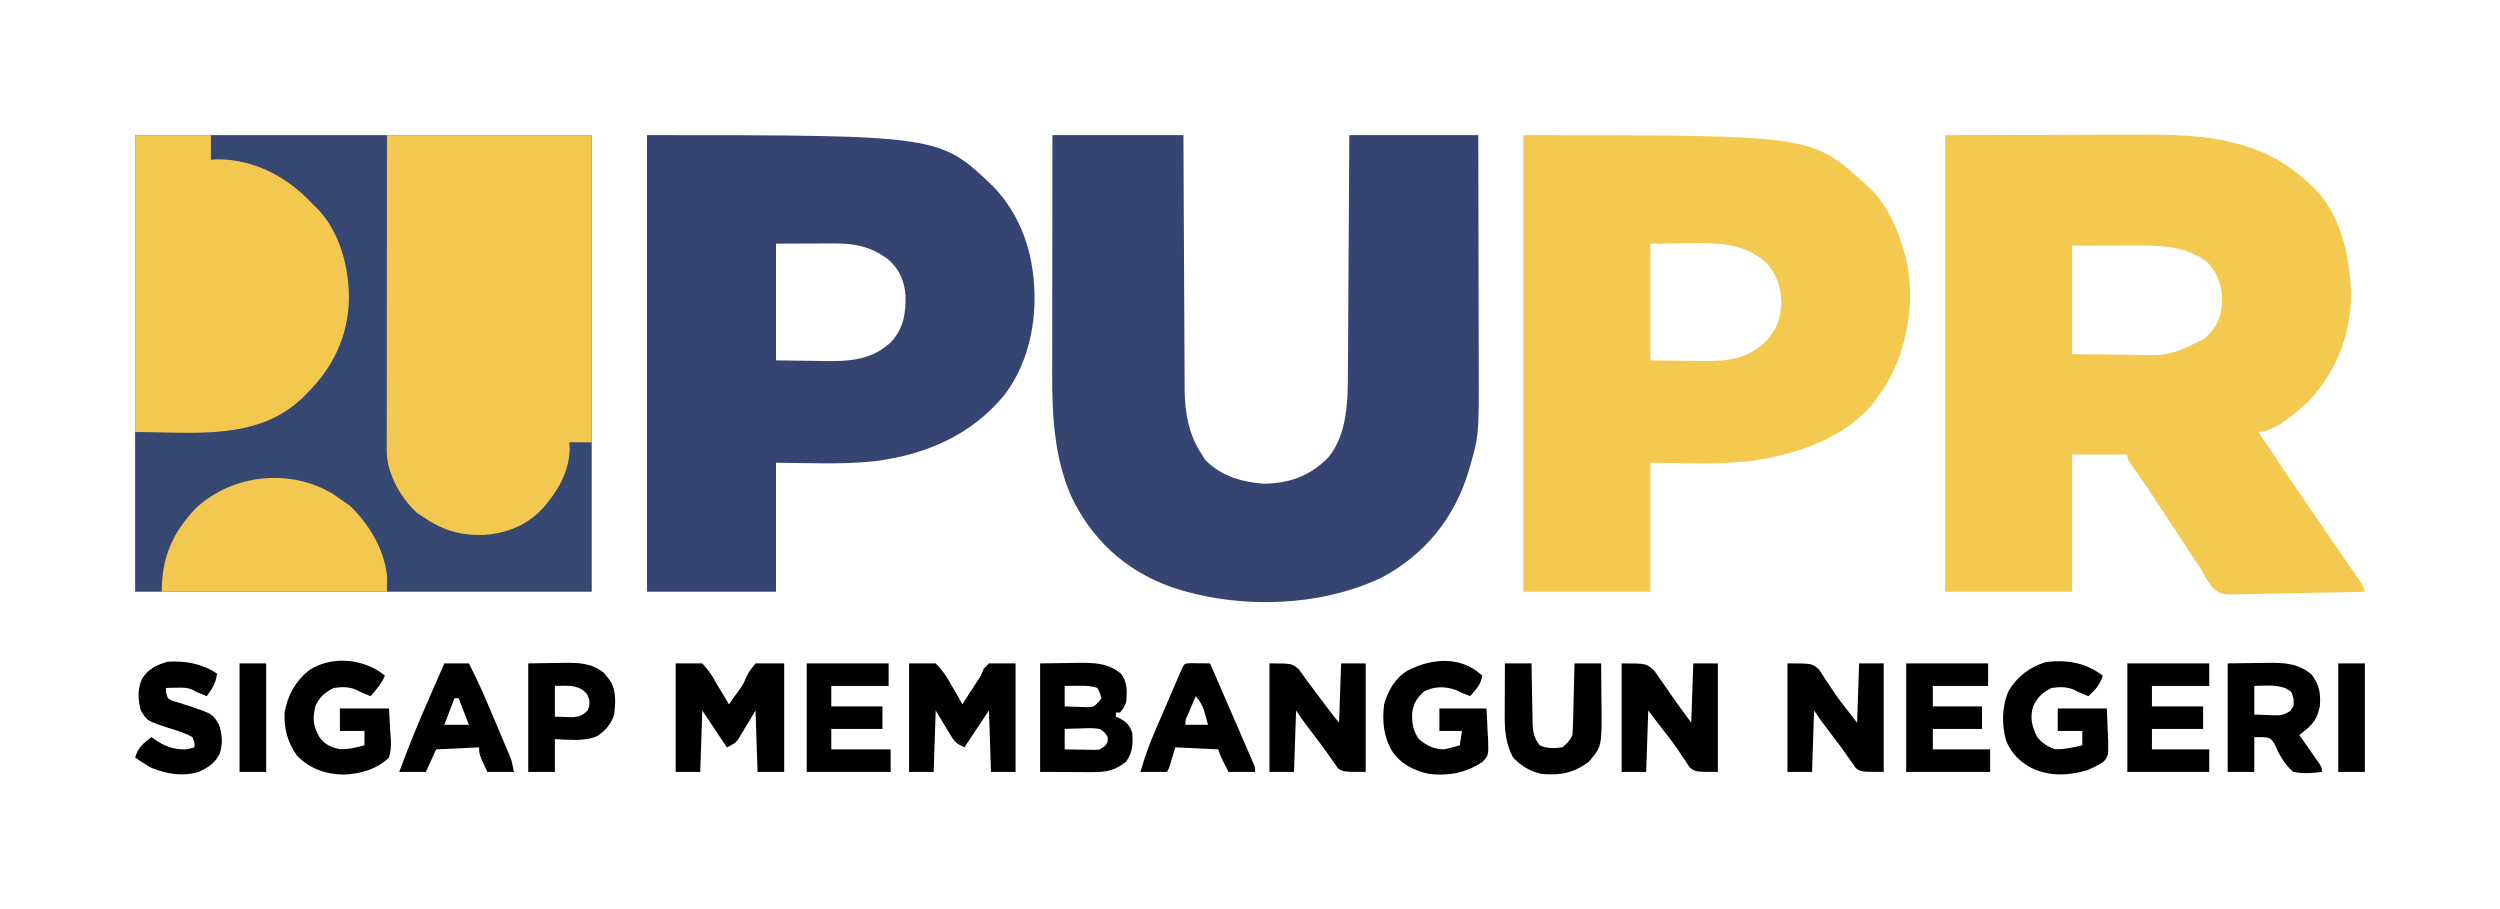 <?xml version="1.0" encoding="UTF-8"?>
<svg version="1.1" xmlns="http://www.w3.org/2000/svg" width="1221" height="444">
<path d="M0 0 C73.59 0 147.18 0 223 0 C223 73.59 223 147.18 223 223 C149.41 223 75.82 223 0 223 C0 149.41 0 75.82 0 0 Z " fill="#364871" transform="translate(66,66)"/>
<path d="M0 0 C28.184 -0.062 28.184 -0.062 56.938 -0.125 C62.839 -0.143 68.74 -0.161 74.82 -0.18 C82.107 -0.189 82.107 -0.189 85.533 -0.191 C87.892 -0.194 90.252 -0.201 92.611 -0.211 C109.483 -0.281 126.283 -0.322 142.688 4.188 C143.474 4.401 144.261 4.615 145.072 4.835 C156.852 8.209 166.877 13.786 176 22 C176.696 22.592 177.392 23.183 178.109 23.793 C192.614 36.976 196.893 55.966 198.188 74.715 C198.746 95.69 191.935 114.587 177.562 129.875 C171.924 135.136 161.064 145 153 145 C160.693 156.602 168.479 168.134 176.359 179.609 C179.612 184.348 182.856 189.093 186.098 193.84 C188.945 198.005 191.802 202.163 194.672 206.312 C195.271 207.181 195.869 208.049 196.486 208.943 C197.638 210.613 198.793 212.281 199.951 213.947 C200.467 214.697 200.984 215.446 201.516 216.219 C201.972 216.878 202.429 217.537 202.899 218.217 C204 220 204 220 205 223 C195.751 223.255 186.503 223.451 177.252 223.57 C172.955 223.627 168.661 223.705 164.365 223.83 C160.215 223.95 156.068 224.015 151.916 224.044 C150.337 224.064 148.758 224.103 147.18 224.163 C134.907 224.608 134.907 224.608 130.441 220.842 C128.336 217.997 126.663 215.121 125 212 C123.864 210.279 122.711 208.569 121.541 206.871 C120.398 205.133 119.258 203.394 118.121 201.652 C117.197 200.246 117.197 200.246 116.255 198.812 C114.313 195.855 112.375 192.897 110.438 189.938 C108.496 186.975 106.553 184.013 104.609 181.052 C103.408 179.222 102.208 177.391 101.009 175.559 C97.553 170.292 93.99 165.126 90.294 160.024 C89 158 89 158 89 156 C80.09 156 71.18 156 62 156 C62 178.11 62 200.22 62 223 C41.54 223 21.08 223 0 223 C0 149.41 0 75.82 0 0 Z M62 54 C62 71.49 62 88.98 62 107 C68.971 107.062 75.942 107.124 83.125 107.188 C86.379 107.228 86.379 107.228 89.7 107.27 C109.273 107.811 109.273 107.811 126.387 99.602 C126.919 99.073 127.451 98.545 128 98 C128.501 97.513 129.003 97.025 129.52 96.523 C134.382 91.283 135.431 85.244 135.254 78.336 C134.576 72.102 132.541 66.418 128 62 C117.725 54.305 106.325 53.829 93.934 53.902 C93.117 53.903 92.3 53.904 91.459 53.905 C88.452 53.911 85.445 53.925 82.438 53.938 C75.693 53.958 68.949 53.979 62 54 Z " fill="#F3C950" transform="translate(950,66)"/>
<path d="M0 0 C21.12 0 42.24 0 64 0 C64.037 9.522 64.075 19.045 64.113 28.855 C64.144 34.903 64.175 40.951 64.209 46.998 C64.263 56.588 64.315 66.178 64.346 75.768 C64.37 82.754 64.403 89.74 64.449 96.726 C64.473 100.421 64.491 104.115 64.498 107.809 C64.505 111.947 64.535 116.085 64.568 120.223 C64.566 121.43 64.565 122.636 64.563 123.879 C64.691 135.516 66.477 146.195 73 156 C73.557 156.887 74.114 157.774 74.688 158.688 C82.666 166.666 92.593 169.48 103.562 170.25 C116.131 170.005 126.096 166.287 134.812 157.312 C144.296 145.699 144.292 128.949 144.319 114.661 C144.329 113.41 144.339 112.16 144.349 110.871 C144.375 107.492 144.392 104.113 144.405 100.734 C144.421 97.183 144.447 93.633 144.473 90.083 C144.519 83.383 144.556 76.683 144.589 69.983 C144.635 60.913 144.696 51.843 144.756 42.773 C144.849 28.516 144.923 14.258 145 0 C165.79 0 186.58 0 208 0 C208.081 33.711 208.081 33.711 208.098 47.918 C208.109 57.699 208.123 67.48 208.151 77.26 C208.171 84.386 208.184 91.511 208.188 98.637 C208.191 102.404 208.197 106.17 208.211 109.936 C208.349 146.506 208.349 146.506 203.875 162 C203.663 162.741 203.45 163.483 203.231 164.247 C196.324 187.034 182.014 204.708 161 216 C130.056 230.84 89.572 231.595 57.36 220.468 C35.198 212.333 18.976 197.254 9 176 C1.012 157.422 -0.175 137.345 -0.114 117.385 C-0.114 116.105 -0.114 114.826 -0.114 113.507 C-0.114 110.047 -0.108 106.588 -0.101 103.128 C-0.095 99.494 -0.095 95.86 -0.093 92.225 C-0.09 85.366 -0.082 78.506 -0.072 71.647 C-0.059 62.362 -0.053 53.077 -0.048 43.792 C-0.038 29.194 -0.018 14.597 0 0 Z " fill="#364471" transform="translate(514,66)"/>
<path d="M0 0 C142.95 0 142.95 0 169 25 C179.309 35.587 185.719 49.491 188 64 C188.129 64.786 188.258 65.573 188.391 66.383 C191.203 87.031 187.522 109.681 174.8 126.596 C158.607 146.593 135.715 156.273 110.625 159.312 C94.932 160.94 78.697 160.113 63 160 C63 180.79 63 201.58 63 223 C42.21 223 21.42 223 0 223 C0 149.41 0 75.82 0 0 Z M63 53 C63 71.81 63 90.62 63 110 C69.022 110.082 75.045 110.165 81.25 110.25 C83.125 110.286 84.999 110.323 86.931 110.36 C99.079 110.499 110.189 109.771 119.379 100.867 C125.38 93.955 126.38 87.314 126.27 78.391 C125.708 71.324 123.497 66.009 118.312 61.125 C110.044 54.584 101.78 52.834 91.418 52.902 C90.696 52.903 89.973 52.904 89.229 52.905 C86.549 52.911 83.868 52.925 81.188 52.938 C72.185 52.968 72.185 52.968 63 53 Z " fill="#364471" transform="translate(316,66)"/>
<path d="M0 0 C140.419 0 140.419 0 166 23 C166.934 23.795 166.934 23.795 167.887 24.605 C177.283 33.157 182.502 45.017 186 57 C186.369 58.265 186.369 58.265 186.746 59.555 C191.65 80.725 187.881 104.448 176.562 122.812 C175.395 124.555 174.209 126.286 173 128 C172.563 128.624 172.126 129.248 171.676 129.891 C157.682 147.877 133.475 155.905 111.78 159.05 C95.408 161.046 78.403 160.118 62 160 C62 180.79 62 201.58 62 223 C41.54 223 21.08 223 0 223 C0 149.41 0 75.82 0 0 Z M62 53 C62 71.81 62 90.62 62 110 C71.312 110.124 71.312 110.124 80.812 110.25 C83.716 110.305 83.716 110.305 86.679 110.36 C98.927 110.496 109.106 109.702 118.348 100.781 C123.799 94.905 125.933 89.195 126.035 81.258 C125.599 73.582 123.65 68.069 118.625 62.25 C106.896 52.196 94.475 52.594 79.812 52.812 C70.995 52.905 70.995 52.905 62 53 Z " fill="#F3C950" transform="translate(744,66)"/>
<path d="M0 0 C33 0 66 0 100 0 C100 49.5 100 99 100 150 C96.37 150 92.74 150 89 150 C89.082 150.887 89.165 151.774 89.25 152.688 C89.187 163.053 84.48 172.212 78 180 C77.465 180.647 76.93 181.294 76.379 181.961 C68.684 190.413 58.676 194.453 47.492 195.25 C35.573 195.635 26.68 192.832 17 186 C16.154 185.443 15.309 184.886 14.438 184.312 C6.642 176.917 0.331 165.972 -0.123 155.04 C-0.122 153.879 -0.121 152.717 -0.12 151.521 C-0.121 150.872 -0.122 150.223 -0.123 149.555 C-0.124 147.384 -0.119 145.213 -0.114 143.042 C-0.113 141.485 -0.113 139.928 -0.114 138.37 C-0.114 134.143 -0.108 129.917 -0.101 125.69 C-0.095 121.272 -0.095 116.854 -0.093 112.437 C-0.09 104.072 -0.082 95.707 -0.072 87.341 C-0.059 76.038 -0.053 64.734 -0.048 53.43 C-0.038 35.62 -0.018 17.81 0 0 Z " fill="#F2C851" transform="translate(189,66)"/>
<path d="M0 0 C12.21 0 24.42 0 37 0 C37 3.96 37 7.92 37 12 C38.825 11.907 38.825 11.907 40.688 11.812 C57.505 11.943 72.853 19.679 84.523 31.43 C85.341 32.278 86.158 33.126 87 34 C87.59 34.559 88.181 35.119 88.789 35.695 C100.133 47.282 104.523 64.739 104.42 80.378 C103.894 98.338 96.736 113.415 84 126 C83.313 126.709 82.626 127.418 81.918 128.148 C59.914 149.458 28.55 145 0 145 C0 97.15 0 49.3 0 0 Z " fill="#F2C851" transform="translate(66,66)"/>
<path d="M0 0 C1.701 1.168 3.391 2.353 5.062 3.562 C6.114 4.305 7.166 5.048 8.25 5.812 C17.352 14.712 24.639 26.713 26.062 39.562 C26.062 42.203 26.062 44.843 26.062 47.562 C-10.238 47.562 -46.538 47.562 -83.938 47.562 C-83.938 30.806 -78.837 19.071 -67.418 6.887 C-49.388 -10.008 -20.961 -12.869 0 0 Z " fill="#F2C851" transform="translate(162.938,241.438)"/>
<path d="M0 0 C4.29 0 8.58 0 13 0 C16.167 3.518 17.892 5.938 20 10 C21.138 11.88 22.283 13.755 23.438 15.625 C24.295 17.081 25.151 18.539 26 20 C27.046 18.545 28.087 17.086 29.125 15.625 C29.776 14.723 30.427 13.82 31.098 12.891 C33.053 10.084 33.053 10.084 34.309 7.109 C35.562 4.375 35.562 4.375 39 0 C43.62 0 48.24 0 53 0 C53 17.49 53 34.98 53 53 C48.71 53 44.42 53 40 53 C39.67 43.1 39.34 33.2 39 23 C35.878 28.169 35.878 28.169 32.778 33.351 C32.382 33.996 31.986 34.64 31.578 35.305 C31.18 35.965 30.782 36.624 30.372 37.304 C29 39 29 39 25 41 C21.04 35.06 17.08 29.12 13 23 C12.67 32.9 12.34 42.8 12 53 C8.04 53 4.08 53 0 53 C0 35.51 0 18.02 0 0 Z " fill="#000000" transform="translate(330,324)"/>
<path d="M0 0 C4.29 0 8.58 0 13 0 C16.304 3.514 18.113 5.894 20.312 10 C20.874 10.954 21.435 11.908 22.014 12.891 C23.388 15.239 24.712 17.604 26 20 C26.603 19.059 27.207 18.118 27.828 17.148 C28.635 15.891 29.443 14.633 30.25 13.375 C30.646 12.758 31.041 12.14 31.449 11.504 C32.246 10.264 33.055 9.031 33.877 7.808 C35.191 5.793 35.191 5.793 36.484 2.539 C37.73 1.282 37.73 1.282 39 0 C43.29 0 47.58 0 52 0 C52 17.49 52 34.98 52 53 C48.04 53 44.08 53 40 53 C39.67 43.1 39.34 33.2 39 23 C33.06 31.91 33.06 31.91 27 41 C23.146 39.073 22.466 38.694 20.422 35.305 C20.026 34.66 19.63 34.015 19.222 33.351 C18.736 32.534 18.25 31.717 17.75 30.875 C16.183 28.276 14.615 25.677 13 23 C12.67 32.9 12.34 42.8 12 53 C8.04 53 4.08 53 0 53 C0 35.51 0 18.02 0 0 Z " fill="#000000" transform="translate(444,324)"/>
<path d="M0 0 C6.93 -0.093 6.93 -0.093 14 -0.188 C16.162 -0.228 16.162 -0.228 18.367 -0.27 C26.389 -0.322 32.998 -0.284 39.438 5 C42.692 9.166 42.514 13.943 42 19 C40.625 22.062 40.625 22.062 39 24 C38.34 24 37.68 24 37 24 C37 24.66 37 25.32 37 26 C37.598 26.268 38.196 26.536 38.812 26.812 C42.311 28.712 43.733 30.2 45 34 C45.366 39.584 45.255 43.226 42 48 C36.09 52.652 31.996 53.127 24.609 53.098 C23.32 53.095 22.031 53.093 20.702 53.09 C18.251 53.076 18.251 53.076 15.75 53.062 C7.954 53.032 7.954 53.032 0 53 C0 35.51 0 18.02 0 0 Z M12 11 C12 14.3 12 17.6 12 21 C14.249 21.108 16.499 21.186 18.75 21.25 C20.629 21.32 20.629 21.32 22.547 21.391 C26.078 21.308 26.078 21.308 28.453 18.984 C28.964 18.33 29.474 17.675 30 17 C29.219 14.504 29.219 14.504 28 12 C24.578 10.859 21.913 10.902 18.312 10.938 C17.133 10.947 15.954 10.956 14.738 10.965 C13.383 10.982 13.383 10.982 12 11 Z M12 32 C12 35.3 12 38.6 12 42 C14.771 42.054 17.541 42.094 20.312 42.125 C21.098 42.142 21.884 42.159 22.693 42.176 C23.451 42.182 24.208 42.189 24.988 42.195 C26.033 42.211 26.033 42.211 27.099 42.227 C29.331 42.106 29.331 42.106 32 40 C33.086 38.157 33.086 38.157 33 36 C31.596 33.701 31.596 33.701 29 32 C26.068 31.51 23.212 31.622 20.25 31.75 C19.457 31.768 18.664 31.786 17.848 31.805 C15.898 31.852 13.949 31.923 12 32 Z " fill="#000000" transform="translate(508,324)"/>
<path d="M0 0 C12 0 12 0 15.445 3.043 C16.379 4.398 17.271 5.781 18.125 7.188 C19.111 8.651 20.098 10.113 21.086 11.574 C21.566 12.313 22.047 13.052 22.542 13.814 C24.781 17.171 27.259 20.327 29.75 23.5 C31.152 25.315 32.555 27.13 34 29 C34.33 19.43 34.66 9.86 35 0 C38.96 0 42.92 0 47 0 C47 17.49 47 34.98 47 53 C36 53 36 53 33.379 51.156 C32.779 50.28 32.18 49.403 31.562 48.5 C30.851 47.51 30.139 46.52 29.406 45.5 C28.842 44.67 28.842 44.67 28.266 43.824 C26.33 41.034 24.255 38.352 22.197 35.65 C20.621 33.577 19.058 31.495 17.504 29.406 C17.069 28.822 16.634 28.237 16.186 27.635 C15.085 26.117 14.04 24.56 13 23 C12.67 32.9 12.34 42.8 12 53 C8.04 53 4.08 53 0 53 C0 35.51 0 18.02 0 0 Z " fill="#000000" transform="translate(873,324)"/>
<path d="M0 0 C11 0 11 0 14.438 3 C15.654 4.645 16.836 6.317 18 8 C18.979 9.31 19.964 10.616 20.953 11.918 C23.513 15.29 26.043 18.683 28.555 22.091 C30.325 24.429 32.168 26.71 34 29 C34.33 19.43 34.66 9.86 35 0 C38.96 0 42.92 0 47 0 C47 17.49 47 34.98 47 53 C36 53 36 53 33.379 51.156 C32.779 50.28 32.18 49.403 31.562 48.5 C30.851 47.51 30.139 46.52 29.406 45.5 C28.842 44.67 28.842 44.67 28.266 43.824 C26.33 41.034 24.255 38.352 22.197 35.65 C20.621 33.577 19.058 31.495 17.504 29.406 C17.069 28.822 16.634 28.237 16.186 27.635 C15.085 26.117 14.04 24.56 13 23 C12.67 32.9 12.34 42.8 12 53 C8.04 53 4.08 53 0 53 C0 35.51 0 18.02 0 0 Z " fill="#000000" transform="translate(620,324)"/>
<path d="M0 0 C12 0 12 0 15.953 3.551 C17.092 5.11 18.19 6.699 19.25 8.312 C19.797 9.079 20.343 9.845 20.906 10.635 C22.635 13.068 24.317 15.535 26 18 C28.64 21.63 31.28 25.26 34 29 C34.33 19.43 34.66 9.86 35 0 C38.96 0 42.92 0 47 0 C47 17.49 47 34.98 47 53 C36 53 36 53 33.195 50.754 C32.512 49.701 31.829 48.648 31.125 47.562 C30.32 46.382 29.512 45.202 28.703 44.023 C28.28 43.382 27.856 42.741 27.42 42.081 C24.742 38.157 21.782 34.443 18.875 30.688 C16.936 28.151 14.998 25.614 13 23 C12.67 32.9 12.34 42.8 12 53 C8.04 53 4.08 53 0 53 C0 35.51 0 18.02 0 0 Z " fill="#000000" transform="translate(792,324)"/>
<path d="M0 0 C7.178 -0.093 7.178 -0.093 14.5 -0.188 C16.74 -0.228 16.74 -0.228 19.025 -0.27 C27.553 -0.324 34.022 -0.2 40.875 5.312 C44.761 10.228 45.533 14.822 45 21 C43.95 25.915 42.3 29.05 38.379 32.246 C37.747 32.767 37.114 33.289 36.463 33.826 C35.98 34.213 35.497 34.601 35 35 C35.333 35.474 35.666 35.948 36.01 36.437 C37.511 38.58 39.006 40.727 40.5 42.875 C41.025 43.621 41.549 44.368 42.09 45.137 C42.586 45.852 43.082 46.568 43.594 47.305 C44.055 47.965 44.515 48.624 44.99 49.304 C46 51 46 51 46 53 C41.173 53.671 36.802 53.939 32 53 C27.662 49.215 25.055 44.447 22.793 39.199 C20.62 36.017 20.62 36.017 13 36 C13 41.61 13 47.22 13 53 C8.71 53 4.42 53 0 53 C0 35.51 0 18.02 0 0 Z M13 11 C13 15.62 13 20.24 13 25 C15.418 25.108 17.831 25.187 20.25 25.25 C20.932 25.284 21.614 25.317 22.316 25.352 C25.761 25.418 27.65 25.253 30.473 23.207 C32.315 20.958 32.315 20.958 32.188 17.438 C31.314 13.793 31.314 13.793 28.125 12.062 C23.199 10.376 18.137 10.81 13 11 Z " fill="#000000" transform="translate(1088,324)"/>
<path d="M0 0 C-1.394 4.435 -3.606 6.874 -7 10 C-9.369 9.079 -11.67 8.182 -13.898 6.953 C-17.528 5.307 -21.1 5.452 -25 6 C-29.431 8.216 -31.956 10.481 -34 15 C-35.739 20.467 -34.539 25.005 -32 30 C-29.581 33.009 -26.928 34.684 -23.25 35.938 C-18.67 36.026 -14.439 35.061 -10 34 C-10 31.69 -10 29.38 -10 27 C-13.96 27 -17.92 27 -22 27 C-22 23.37 -22 19.74 -22 16 C-14.08 16 -6.16 16 2 16 C2.144 19.857 2.289 23.714 2.438 27.688 C2.533 29.499 2.533 29.499 2.631 31.346 C2.77 39.014 2.77 39.014 0.578 41.822 C-1.229 43.155 -2.942 44.109 -5 45 C-5.82 45.378 -6.64 45.755 -7.484 46.145 C-16.875 48.913 -26.026 49.331 -35 45 C-40.709 41.872 -44.494 38.016 -47.148 32.039 C-49.388 24.047 -49.403 14.998 -45.938 7.375 C-41.751 0.338 -35.552 -4.349 -27.688 -6.688 C-17.407 -7.883 -8.361 -6.381 0 0 Z " fill="#000000" transform="translate(1027,330)"/>
<path d="M0 0 C0.784 0.598 1.567 1.196 2.375 1.812 C0.707 5.754 -1.852 8.602 -4.625 11.812 C-6.994 10.891 -9.295 9.994 -11.523 8.766 C-15.153 7.12 -18.725 7.264 -22.625 7.812 C-27.044 10.022 -29.661 12.263 -31.625 16.812 C-32.997 22.891 -32.75 26.21 -29.625 31.812 C-27.018 35.385 -24.256 36.694 -19.93 37.641 C-15.692 37.957 -11.699 36.898 -7.625 35.812 C-7.625 33.502 -7.625 31.192 -7.625 28.812 C-11.585 28.812 -15.545 28.812 -19.625 28.812 C-19.625 25.183 -19.625 21.552 -19.625 17.812 C-11.705 17.812 -3.785 17.812 4.375 17.812 C4.581 21.649 4.787 25.485 5 29.438 C5.137 31.235 5.137 31.235 5.276 33.069 C5.358 36.233 5.277 38.769 4.375 41.812 C-1.662 47.609 -9.819 49.841 -18 50.125 C-26.785 49.921 -34.425 47.215 -40.625 40.812 C-45.142 34.424 -47.014 27.608 -46.625 19.812 C-45.114 11.297 -41.404 4.617 -34.672 -0.863 C-24.266 -7.596 -10.175 -6.727 0 0 Z " fill="#000000" transform="translate(185.625,328.188)"/>
<path d="M0 0 C0.969 0.784 1.939 1.567 2.938 2.375 C2.09 6.856 -0.083 9.013 -3.062 12.375 C-8.062 10.375 -8.062 10.375 -10.312 9.25 C-15.694 7.538 -20.331 7.541 -25.438 10 C-28.933 13.163 -30.73 15.805 -31.344 20.551 C-31.545 25.538 -30.987 29.183 -28.062 33.375 C-24.2 36.551 -21.077 38.174 -16.062 38.375 C-13.318 37.873 -10.748 37.162 -8.062 36.375 C-7.732 34.065 -7.402 31.755 -7.062 29.375 C-10.693 29.375 -14.322 29.375 -18.062 29.375 C-18.062 25.745 -18.062 22.115 -18.062 18.375 C-10.473 18.375 -2.882 18.375 4.938 18.375 C5.181 22.254 5.359 26.117 5.5 30 C5.575 31.094 5.651 32.189 5.729 33.316 C5.946 41.284 5.946 41.284 3.03 44.439 C-4.985 49.894 -13.481 51.405 -23.062 50.375 C-30.617 48.677 -36.532 45.777 -41.062 39.375 C-45.352 32.123 -46.09 24.659 -45.062 16.375 C-43.211 9.741 -39.685 3.581 -33.695 -0.066 C-23.166 -5.55 -10.191 -7.253 0 0 Z " fill="#000000" transform="translate(721.062,327.625)"/>
<path d="M0 0 C13.2 0 26.4 0 40 0 C40 3.63 40 7.26 40 11 C31.09 11 22.18 11 13 11 C13 14.3 13 17.6 13 21 C20.92 21 28.84 21 37 21 C37 24.63 37 28.26 37 32 C29.08 32 21.16 32 13 32 C13 35.3 13 38.6 13 42 C22.24 42 31.48 42 41 42 C41 45.63 41 49.26 41 53 C27.47 53 13.94 53 0 53 C0 35.51 0 18.02 0 0 Z " fill="#000000" transform="translate(931,324)"/>
<path d="M0 0 C13.2 0 26.4 0 40 0 C40 3.63 40 7.26 40 11 C30.76 11 21.52 11 12 11 C12 14.3 12 17.6 12 21 C20.25 21 28.5 21 37 21 C37 24.63 37 28.26 37 32 C28.75 32 20.5 32 12 32 C12 35.3 12 38.6 12 42 C21.57 42 31.14 42 41 42 C41 45.63 41 49.26 41 53 C27.47 53 13.94 53 0 53 C0 35.51 0 18.02 0 0 Z " fill="#000000" transform="translate(394,324)"/>
<path d="M0 0 C13.2 0 26.4 0 40 0 C40 3.63 40 7.26 40 11 C30.76 11 21.52 11 12 11 C12 14.3 12 17.6 12 21 C20.25 21 28.5 21 37 21 C37 24.63 37 28.26 37 32 C28.75 32 20.5 32 12 32 C12 35.3 12 38.6 12 42 C21.24 42 30.48 42 40 42 C40 45.63 40 49.26 40 53 C26.8 53 13.6 53 0 53 C0 35.51 0 18.02 0 0 Z " fill="#000000" transform="translate(1039,324)"/>
<path d="M0 0 C4.29 0 8.58 0 13 0 C13.015 1.034 13.029 2.068 13.044 3.134 C13.102 6.982 13.18 10.831 13.262 14.679 C13.296 16.342 13.324 18.006 13.346 19.669 C13.38 22.065 13.432 24.46 13.488 26.855 C13.495 27.595 13.501 28.335 13.508 29.097 C13.633 33.543 14.255 36.461 17 40 C20.447 41.724 24.23 41.503 28 41 C30.502 39.124 31.619 37.761 33 35 C33.157 32.376 33.258 29.775 33.316 27.148 C33.337 26.374 33.358 25.6 33.379 24.803 C33.445 22.327 33.504 19.851 33.562 17.375 C33.606 15.698 33.649 14.021 33.693 12.344 C33.801 8.229 33.902 4.115 34 0 C38.29 0 42.58 0 47 0 C47.05 4.535 47.086 9.07 47.11 13.605 C47.12 15.144 47.133 16.683 47.151 18.222 C47.398 40.592 47.398 40.592 41 48 C33.593 53.624 27.211 54.703 18 54 C12.272 52.757 8.071 50.166 4 46 C0.416 39.203 -0.154 32.761 -0.098 25.195 C-0.096 24.471 -0.095 23.747 -0.093 23.001 C-0.088 20.709 -0.075 18.417 -0.062 16.125 C-0.057 14.563 -0.053 13 -0.049 11.438 C-0.038 7.625 -0.021 3.812 0 0 Z " fill="#000000" transform="translate(735,324)"/>
<path d="M0 0 C1.653 0.017 1.653 0.017 3.34 0.035 C4.445 0.044 5.549 0.053 6.688 0.062 C7.542 0.074 8.397 0.086 9.277 0.098 C12.751 8.101 16.221 16.105 19.686 24.112 C21.502 28.308 23.322 32.502 25.145 36.695 C25.96 38.579 26.775 40.463 27.59 42.348 C28.157 43.648 28.157 43.648 28.736 44.975 C29.076 45.763 29.416 46.551 29.766 47.363 C30.06 48.042 30.354 48.72 30.657 49.419 C31.277 51.098 31.277 51.098 31.277 53.098 C26.987 53.098 22.697 53.098 18.277 53.098 C14.402 45.473 14.402 45.473 13.277 42.098 C6.347 41.768 -0.583 41.438 -7.723 41.098 C-8.713 44.398 -9.703 47.698 -10.723 51.098 C-11.053 51.758 -11.383 52.418 -11.723 53.098 C-16.013 53.098 -20.303 53.098 -24.723 53.098 C-22.753 46.148 -20.402 39.59 -17.527 32.969 C-17.134 32.053 -16.742 31.137 -16.337 30.194 C-15.514 28.279 -14.689 26.366 -13.861 24.454 C-12.589 21.514 -11.325 18.571 -10.062 15.627 C-9.26 13.762 -8.456 11.896 -7.652 10.031 C-7.273 9.149 -6.894 8.267 -6.503 7.358 C-6.153 6.549 -5.802 5.741 -5.441 4.908 C-5.132 4.194 -4.824 3.48 -4.506 2.745 C-3.235 0.072 -3.141 0.113 0 0 Z M2.277 16.098 C1.44 18.054 0.607 20.013 -0.223 21.973 C-0.687 23.063 -1.151 24.154 -1.629 25.277 C-2.843 27.904 -2.843 27.904 -2.723 30.098 C0.907 30.098 4.537 30.098 8.277 30.098 C7.844 28.53 7.411 26.963 6.965 25.348 C6.721 24.466 6.478 23.584 6.227 22.676 C5.256 20.04 4.067 18.244 2.277 16.098 Z " fill="#000000" transform="translate(581.723,323.902)"/>
<path d="M0 0 C3.96 0 7.92 0 12 0 C16.551 8.699 20.361 17.67 24.158 26.715 C25.256 29.326 26.362 31.934 27.469 34.541 C28.172 36.211 28.876 37.881 29.578 39.551 C29.907 40.325 30.236 41.099 30.576 41.896 C30.88 42.624 31.184 43.353 31.497 44.103 C31.897 45.053 31.897 45.053 32.306 46.023 C33 48 33 48 34 53 C29.71 53 25.42 53 21 53 C17 44.375 17 44.375 17 41 C6.605 41.495 6.605 41.495 -4 42 C-5.65 45.63 -7.3 49.26 -9 53 C-13.29 53 -17.58 53 -22 53 C-17.647 40.966 -12.751 29.223 -7.625 17.5 C-6.881 15.791 -6.138 14.081 -5.395 12.371 C-3.601 8.246 -1.802 4.122 0 0 Z M5 17 C3.35 21.29 1.7 25.58 0 30 C3.96 30 7.92 30 12 30 C10.35 25.71 8.7 21.42 7 17 C6.34 17 5.68 17 5 17 Z " fill="#000000" transform="translate(217,324)"/>
<path d="M0 0 C6.435 -0.093 6.435 -0.093 13 -0.188 C14.337 -0.215 15.674 -0.242 17.051 -0.27 C24.555 -0.323 31.043 -0.304 37.059 4.719 C37.741 5.6 37.741 5.6 38.438 6.5 C38.911 7.088 39.384 7.676 39.871 8.281 C43.108 13.21 42.615 19.361 42 25 C40.424 29.574 37.765 32.896 33.688 35.5 C27.361 38.29 19.689 37.223 13 37 C13 42.28 13 47.56 13 53 C8.71 53 4.42 53 0 53 C0 35.51 0 18.02 0 0 Z M13 11 C13 15.95 13 20.9 13 26 C15.846 26.093 15.846 26.093 18.75 26.188 C19.817 26.222 20.885 26.257 21.984 26.293 C25.337 25.967 26.622 25.334 29 23 C30.251 19.832 30.194 18.491 28.938 15.312 C26.435 12.325 24.804 11.789 21 11 C18.308 10.859 15.7 10.907 13 11 Z " fill="#000000" transform="translate(258,324)"/>
<path d="M0 0 C-0.531 4.515 -2.366 7.347 -5 11 C-9.718 9.165 -9.718 9.165 -11.812 7.938 C-14.583 6.75 -16.748 6.804 -19.75 6.875 C-20.735 6.893 -21.72 6.911 -22.734 6.93 C-23.482 6.953 -24.23 6.976 -25 7 C-24.888 9.449 -24.888 9.449 -24 12 C-21.821 13.343 -21.821 13.343 -19.062 14.062 C-18.073 14.385 -17.082 14.707 -16.062 15.039 C-15.052 15.356 -14.041 15.673 -13 16 C-2.114 19.719 -2.114 19.719 1 25 C2.538 29.613 2.867 34.321 1.352 39.004 C-1.083 43.82 -4.165 45.755 -9 48 C-16.847 50.345 -24.531 49.059 -32 46 C-34.783 44.485 -37.413 42.828 -40 41 C-38.568 35.989 -36.016 34.055 -32 31 C-31.29 31.524 -31.29 31.524 -30.566 32.059 C-25.501 35.544 -21.196 37.163 -15 37 C-13.657 36.708 -12.319 36.386 -11 36 C-10.948 33.577 -10.948 33.577 -12 31 C-15.248 29.195 -18.418 28.183 -21.957 27.07 C-34.07 23.217 -34.07 23.217 -37.312 17.812 C-38.629 12.427 -38.976 7.254 -36.438 2.188 C-33.45 -2.363 -29.374 -4.314 -24.188 -5.812 C-15.403 -6.329 -7.413 -4.942 0 0 Z " fill="#000000" transform="translate(106,329)"/>
<path d="M0 0 C4.29 0 8.58 0 13 0 C13 17.49 13 34.98 13 53 C8.71 53 4.42 53 0 53 C0 35.51 0 18.02 0 0 Z " fill="#000000" transform="translate(1142,324)"/>
<path d="M0 0 C4.29 0 8.58 0 13 0 C13 17.49 13 34.98 13 53 C8.71 53 4.42 53 0 53 C0 35.51 0 18.02 0 0 Z " fill="#000000" transform="translate(117,324)"/>
</svg>
